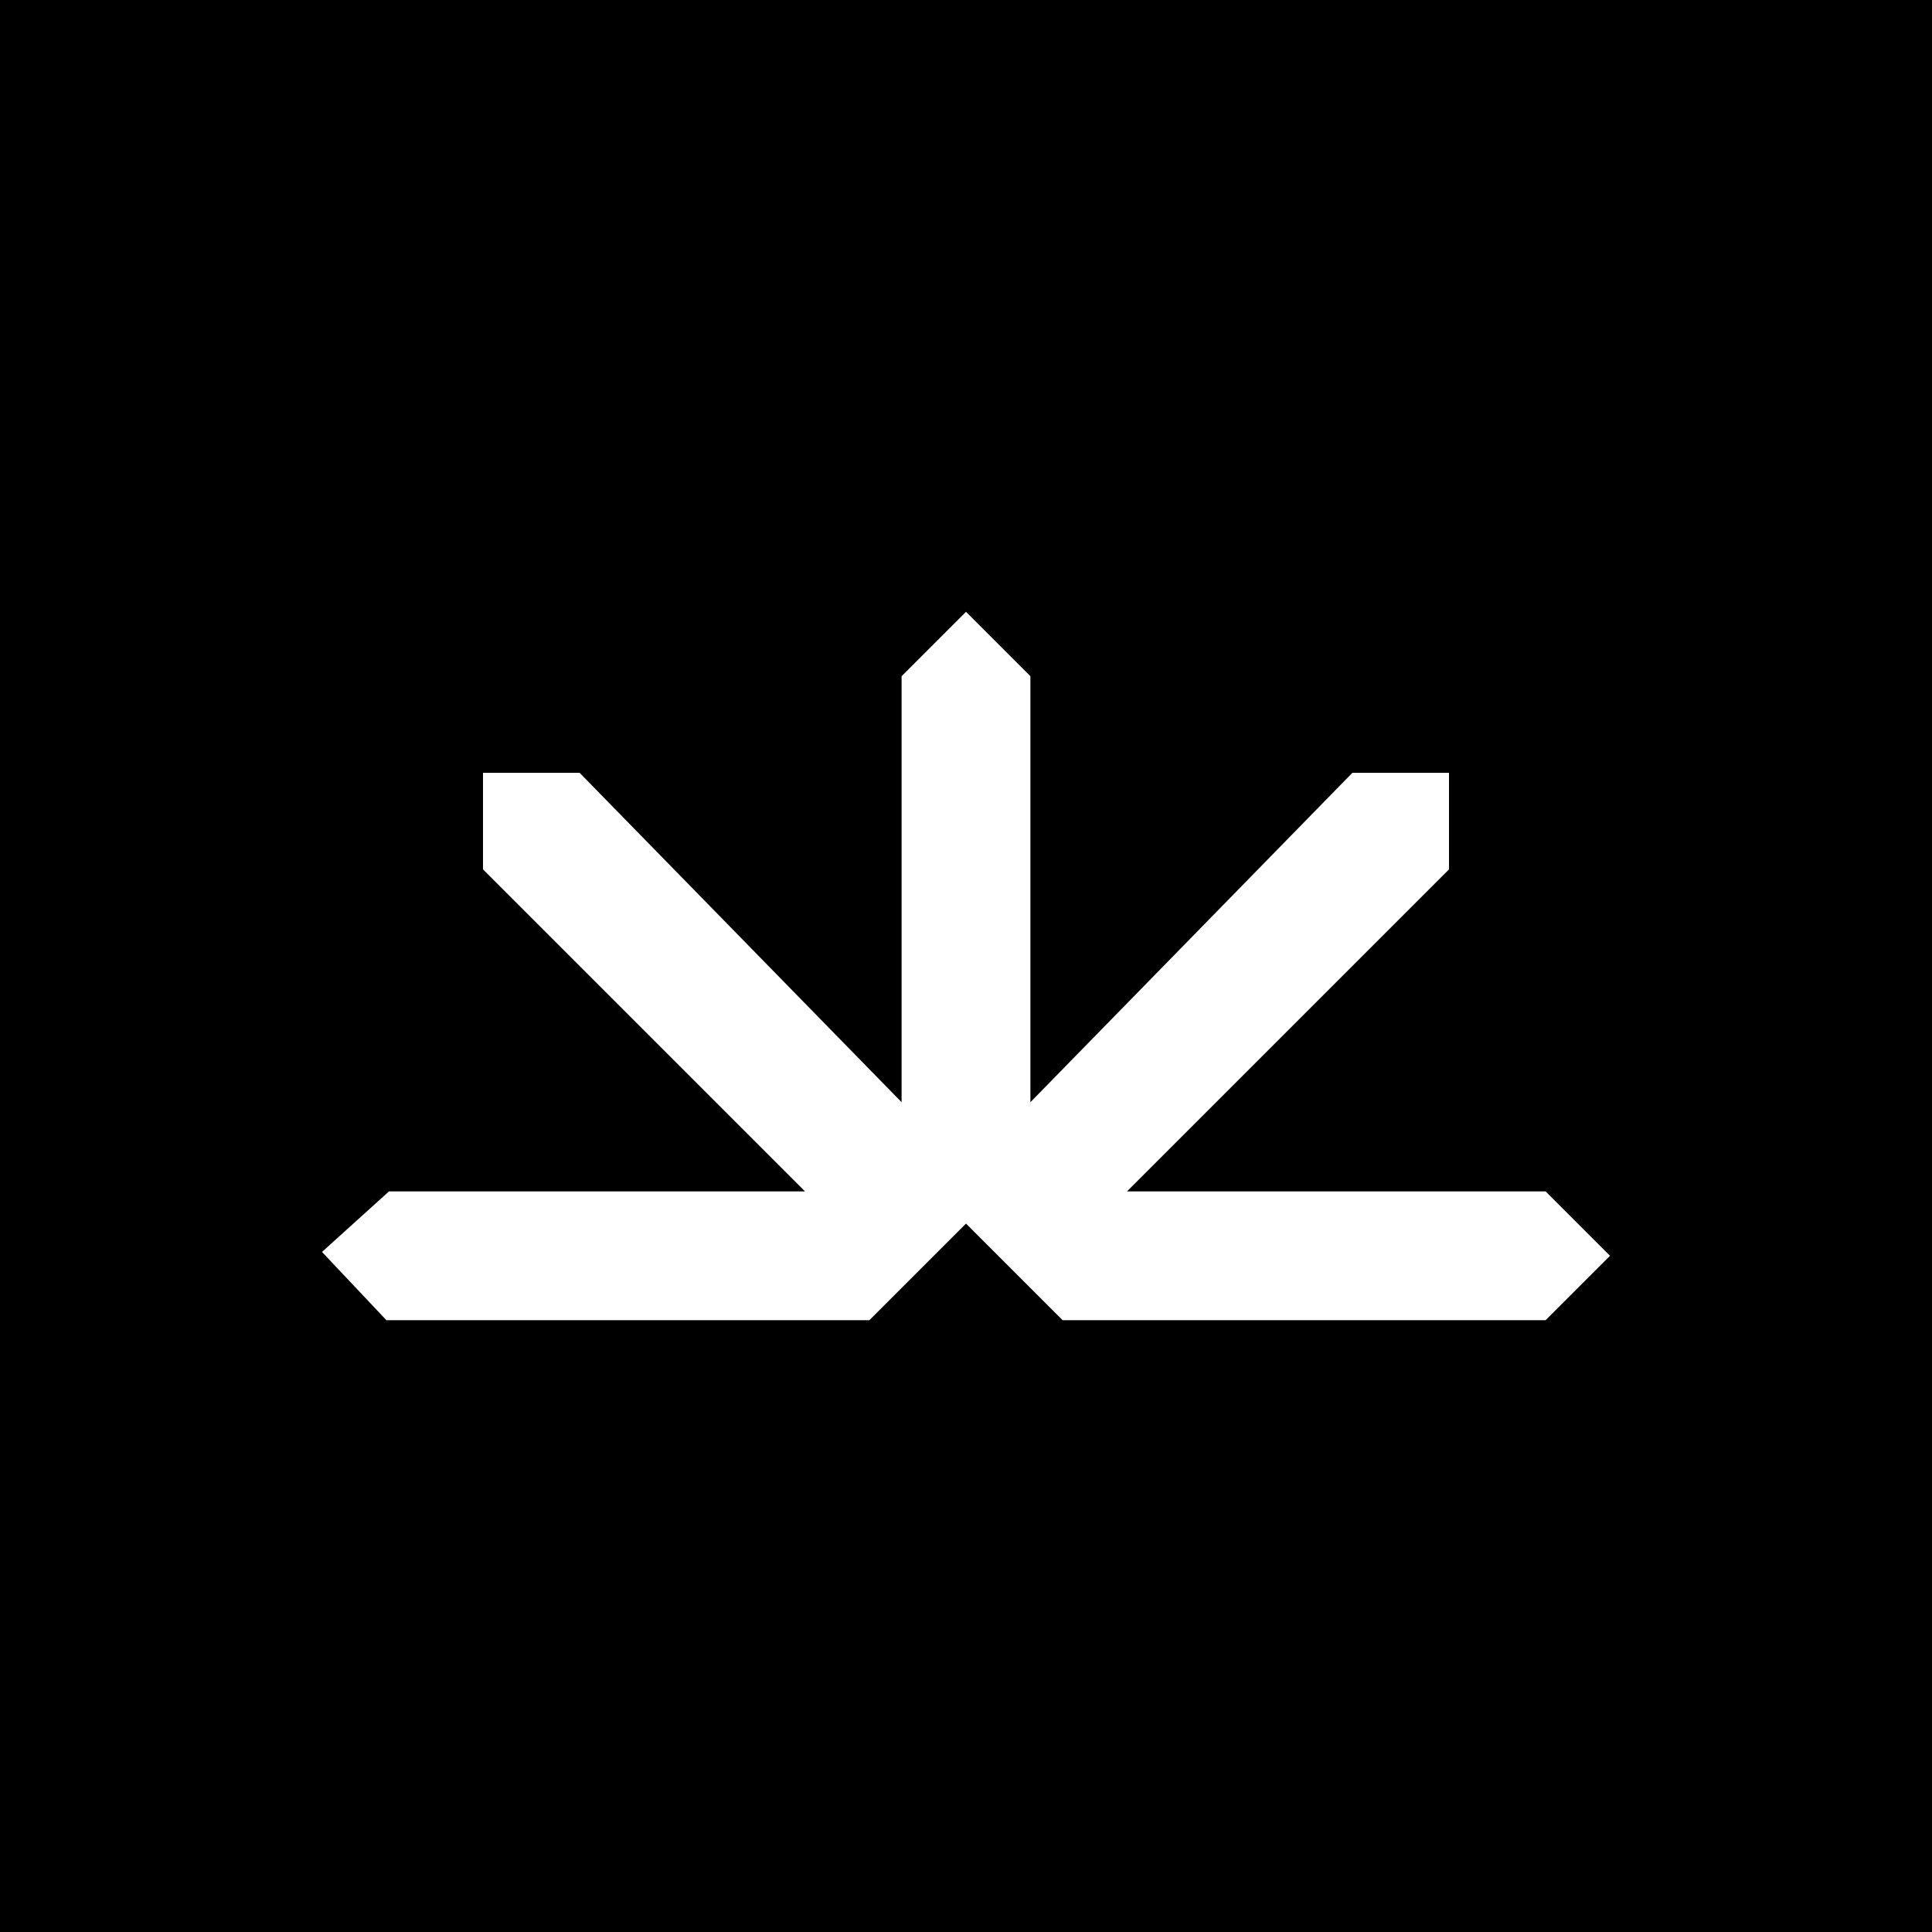 <svg xmlns="http://www.w3.org/2000/svg" width="24" height="24" fill="none" viewBox="0 0 24 24">
    <path fill="#000" d="M24 0H0v24h24z"/>
    <path fill="#fff" d="m4.8 16.4-.8-.848.832-.752H10l-4-4V9.6h1.2l4 4.092V8.4l.8-.8.8.8v5.292l4-4.092H18v1.2l-4 4h5.2l.8.8-.8.8h-6L12 15.2l-1.2 1.2z"/>
</svg>
